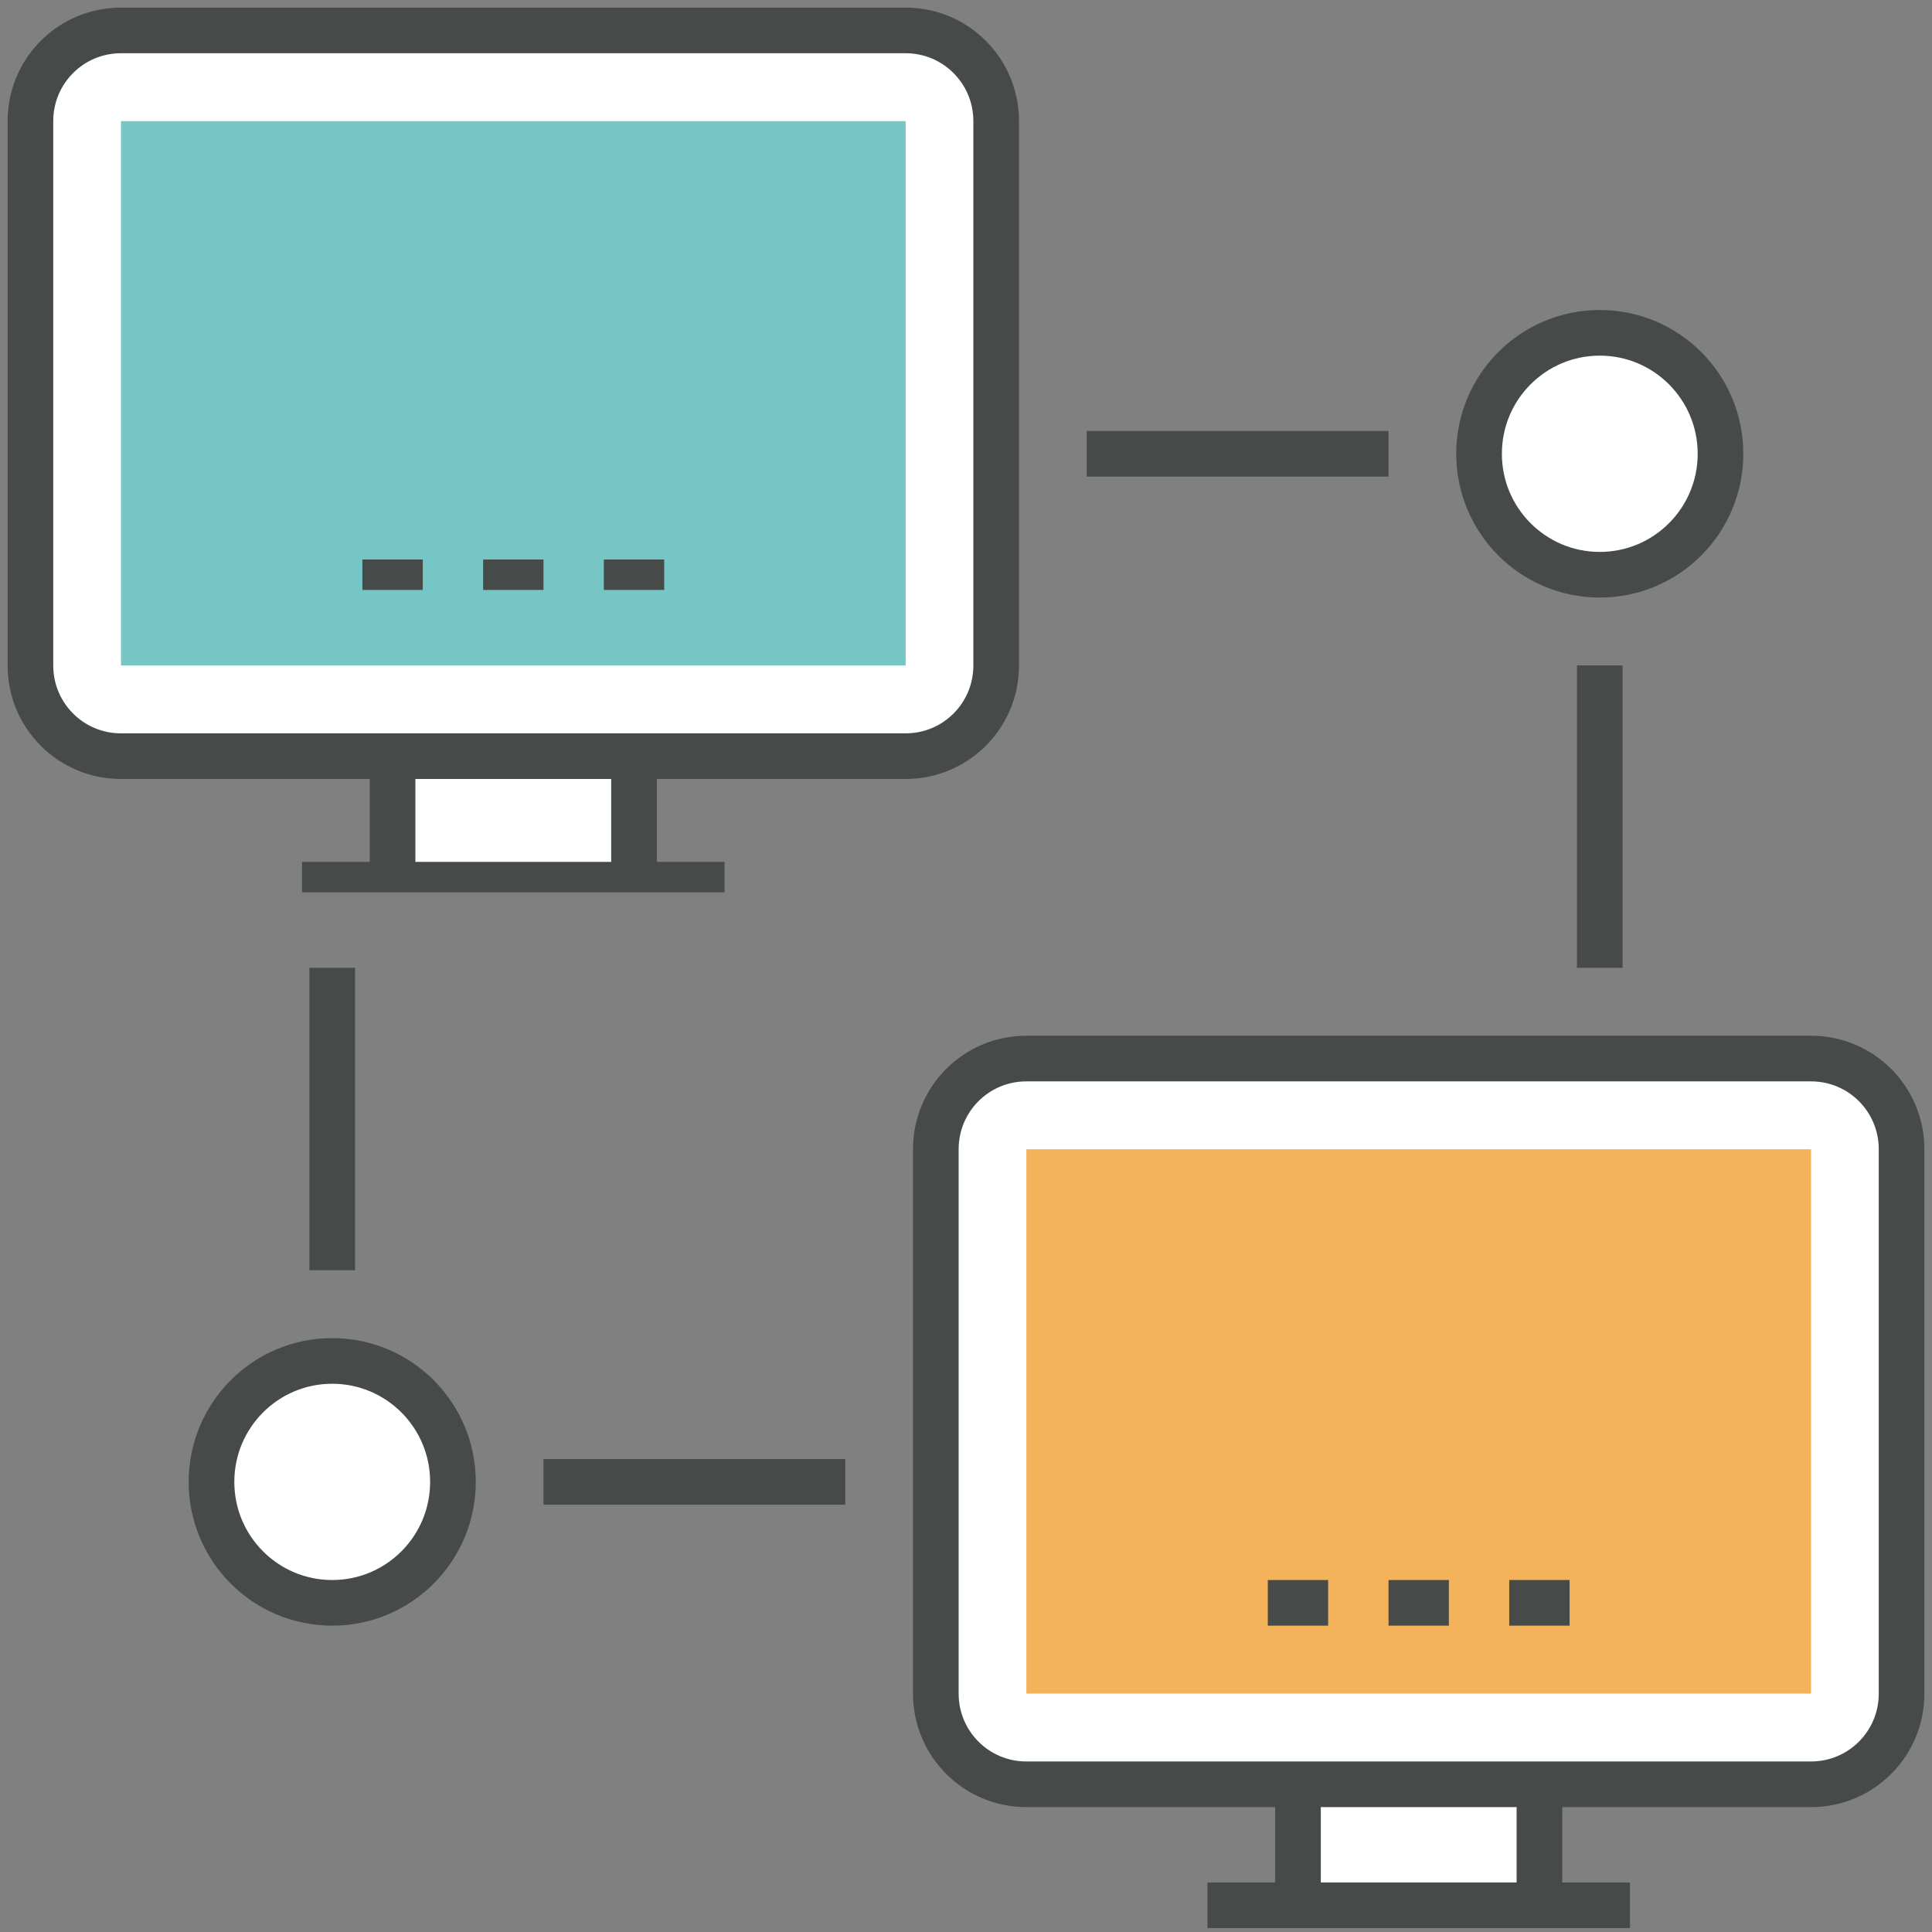 <?xml version="1.0" encoding="UTF-8" standalone="no"?>
<svg width="127px" height="127px" viewBox="0 0 127 127" version="1.1" xmlns="http://www.w3.org/2000/svg" xmlns:xlink="http://www.w3.org/1999/xlink">
    <rect x="0" y="0" width="127" height="127" fill="#808080" stroke="none"/>
    <!-- Generator: Sketch 39.1 (31720) - http://www.bohemiancoding.com/sketch -->
    <title>نظام إدارة قواعد البيانات وتكامل البيانات العملاقة</title>
    <desc>Created with Sketch.</desc>
    <defs></defs>
    <g id="Page-1" stroke="none" stroke-width="1" fill="none" fill-rule="evenodd">
        <g id="نظام-إدارة-قواعد-البيانات-وتكامل-البيانات-العملاقة" transform="translate(2, 2)">
            <path d="M111.097,27.829 C111.097,32.222 107.546,35.78 103.161,35.78 C98.777,35.78 95.226,32.222 95.226,27.829 C95.226,23.436 98.777,19.878 103.161,19.878 C107.546,19.878 111.097,23.436 111.097,27.829" id="Fill-2596" fill="#FFFFFF"></path>
            <path d="M11.903,95.412 C11.903,91.019 15.454,87.461 19.839,87.461 C24.223,87.461 27.774,91.019 27.774,95.412 C27.774,99.805 24.223,103.363 19.839,103.363 C15.454,103.363 11.903,99.805 11.903,95.412" id="Fill-2597" fill="#FFFFFF"></path>
            <polygon id="Fill-2598" fill="#FFFFFF" points="23.806 55.657 39.677 55.657 39.677 47.706 23.806 47.706"></polygon>
            <path d="M63.484,5.963 C63.484,2.664 60.825,0 57.532,0 L5.952,0 C2.658,0 0,2.664 0,5.963 L0,41.743 C0,45.043 2.658,47.706 5.952,47.706 L57.532,47.706 C60.825,47.706 63.484,45.043 63.484,41.743 L63.484,5.963" id="Fill-2599" fill="#FFFFFF"></path>
            <path d="M63.484,5.963 C63.484,2.664 60.825,0 57.532,0 L5.952,0 C2.658,0 0,2.664 0,5.963 L0,41.743 C0,45.043 2.658,47.706 5.952,47.706 L57.532,47.706 C60.825,47.706 63.484,45.043 63.484,41.743 L63.484,5.963 L63.484,5.963 Z M39.677,47.706 L39.677,55.657 L39.677,47.706 Z M23.806,55.657 L23.806,47.706 L23.806,55.657 Z" id="Stroke-2600" stroke="#464A48" stroke-width="3"></path>
            <polygon id="Fill-2601" fill="#77C6C6" points="5.952 41.743 57.532 41.743 57.532 5.963 5.952 5.963"></polygon>
            <path d="M29.758,35.78 L33.726,35.78 M21.823,35.78 L25.79,35.78 M37.694,35.78 L41.661,35.78 M45.629,55.657 L17.855,55.657" id="Stroke-2602" stroke="#464A48" stroke-width="2"></path>
            <polygon id="Fill-2603" fill="#FFFFFF" points="83.323 123.241 99.194 123.241 99.194 115.29 83.323 115.29"></polygon>
            <path d="M123,73.547 C123,70.247 120.342,67.584 117.048,67.584 L65.468,67.584 C62.175,67.584 59.516,70.247 59.516,73.547 L59.516,109.327 C59.516,112.626 62.175,115.29 65.468,115.29 L117.048,115.29 C120.342,115.29 123,112.626 123,109.327 L123,73.547" id="Fill-2604" fill="#FFFFFF"></path>
            <path d="M123,73.547 C123,70.247 120.342,67.584 117.048,67.584 L65.468,67.584 C62.175,67.584 59.516,70.247 59.516,73.547 L59.516,109.327 C59.516,112.626 62.175,115.29 65.468,115.29 L117.048,115.29 C120.342,115.29 123,112.626 123,109.327 L123,73.547 L123,73.547 Z M99.194,115.29 L99.194,123.241 L99.194,115.29 Z M83.323,123.241 L83.323,115.29 L83.323,123.241 Z" id="Stroke-2605" stroke="#464A48" stroke-width="3"></path>
            <polygon id="Fill-2606" fill="#F4B25A" points="65.468 109.327 117.048 109.327 117.048 73.547 65.468 73.547"></polygon>
            <path d="M89.274,103.363 L93.242,103.363 L89.274,103.363 Z M81.339,103.363 L85.306,103.363 L81.339,103.363 Z M97.21,103.363 L101.177,103.363 L97.21,103.363 Z M105.145,123.241 L77.371,123.241 L105.145,123.241 Z M103.161,41.743 L103.161,61.62 L103.161,41.743 Z M69.435,27.829 L89.274,27.829 L69.435,27.829 Z M111.097,27.829 C111.097,32.222 107.546,35.78 103.161,35.78 C98.777,35.78 95.226,32.222 95.226,27.829 C95.226,23.436 98.777,19.878 103.161,19.878 C107.546,19.878 111.097,23.436 111.097,27.829 L111.097,27.829 Z M19.839,81.498 L19.839,61.62 L19.839,81.498 Z M53.565,95.412 L33.726,95.412 L53.565,95.412 Z M11.903,95.412 C11.903,91.019 15.454,87.461 19.839,87.461 C24.223,87.461 27.774,91.019 27.774,95.412 C27.774,99.805 24.223,103.363 19.839,103.363 C15.454,103.363 11.903,99.805 11.903,95.412 L11.903,95.412 Z" id="Stroke-2607" stroke="#464A48" stroke-width="3"></path>
        </g>
    </g>
</svg>